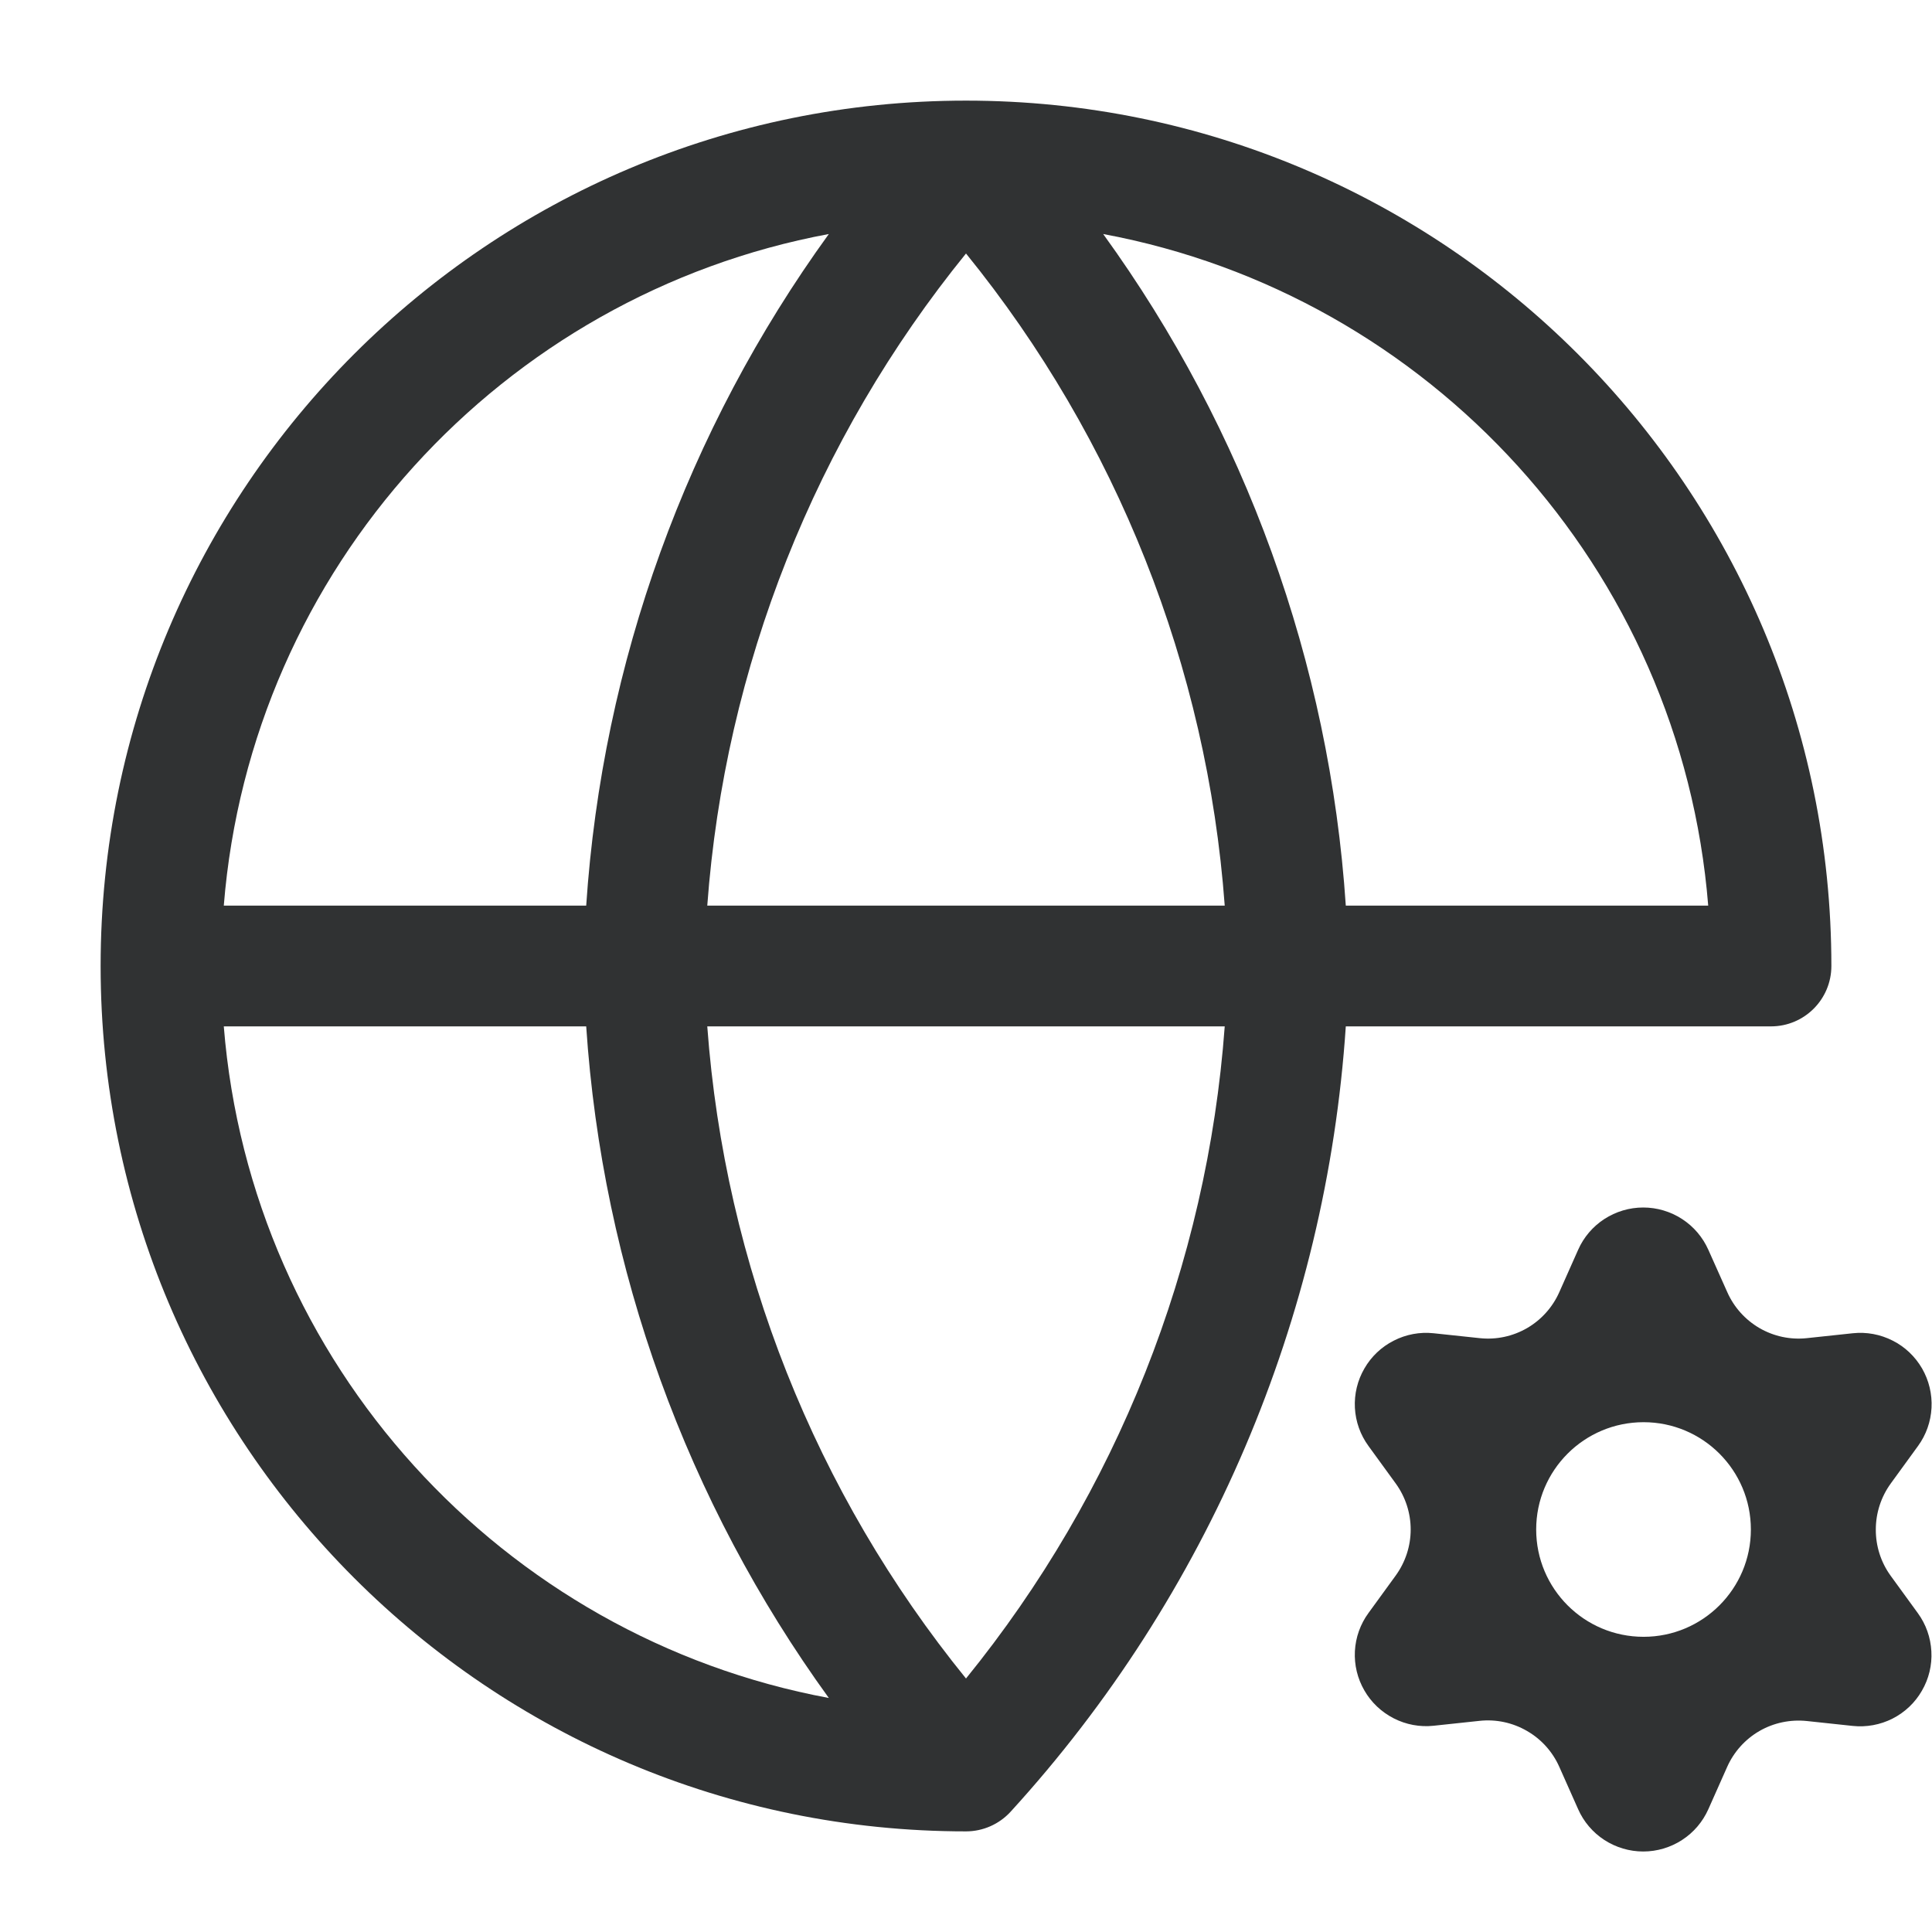 <svg width="24" height="24" viewBox="0 0 24 24" fill="none" xmlns="http://www.w3.org/2000/svg">
    <path fill-rule="evenodd" clip-rule="evenodd"
        d="M19.604 22.474L19.37 21.948C19.287 21.761 19.146 21.604 18.968 21.502C18.79 21.399 18.585 21.355 18.38 21.377L17.808 21.438C17.638 21.456 17.466 21.424 17.314 21.346C17.161 21.268 17.034 21.148 16.949 21C16.863 20.852 16.822 20.682 16.831 20.511C16.84 20.34 16.899 20.175 17 20.037L17.338 19.572C17.459 19.405 17.524 19.205 17.524 19C17.524 18.795 17.459 18.595 17.338 18.428L17 17.963C16.899 17.825 16.84 17.66 16.831 17.489C16.822 17.318 16.863 17.148 16.949 17C17.034 16.852 17.161 16.731 17.314 16.654C17.466 16.576 17.638 16.544 17.808 16.562L18.382 16.623C18.586 16.645 18.792 16.601 18.97 16.498C19.147 16.395 19.287 16.239 19.37 16.052L19.604 15.526C19.673 15.369 19.787 15.236 19.93 15.143C20.074 15.05 20.241 15 20.413 15C20.584 15 20.752 15.05 20.895 15.143C21.039 15.236 21.152 15.369 21.222 15.526L21.457 16.052C21.54 16.239 21.68 16.395 21.857 16.498C22.035 16.601 22.241 16.645 22.445 16.623L23.017 16.562C23.188 16.544 23.359 16.576 23.512 16.654C23.665 16.731 23.791 16.852 23.877 17C23.962 17.148 24.003 17.318 23.994 17.489C23.985 17.66 23.927 17.825 23.826 17.963L23.488 18.428C23.367 18.595 23.302 18.795 23.302 19C23.301 19.206 23.365 19.407 23.486 19.574L23.824 20.039C23.925 20.177 23.983 20.342 23.992 20.513C24.002 20.684 23.961 20.854 23.875 21.002C23.79 21.151 23.663 21.271 23.51 21.349C23.358 21.426 23.186 21.458 23.015 21.44L22.444 21.379C22.239 21.358 22.033 21.401 21.855 21.504C21.679 21.606 21.539 21.762 21.456 21.948L21.222 22.474C21.152 22.631 21.039 22.764 20.895 22.857C20.752 22.95 20.584 23 20.413 23C20.241 23 20.074 22.95 19.93 22.857C19.787 22.764 19.673 22.631 19.604 22.474ZM20.417 20.333C21.153 20.333 21.75 19.736 21.75 19C21.75 18.264 21.153 17.667 20.417 17.667C19.68 17.667 19.083 18.264 19.083 19C19.083 19.736 19.68 20.333 20.417 20.333Z"
        fill="#303233" />
    <path fill-rule="evenodd" clip-rule="evenodd"
        d="M2.78 11.25H7.282C7.483 8.234 8.532 5.343 10.296 2.907C6.241 3.662 3.116 7.062 2.78 11.25ZM12 3.149C10.127 5.457 9.004 8.284 8.786 11.25H15.214C14.996 8.284 13.873 5.457 12 3.149ZM16.718 12.75H22C22.414 12.75 22.75 12.414 22.75 12C22.75 6.063 17.937 1.25 12 1.25C6.063 1.25 1.25 6.063 1.25 12C1.25 17.937 6.063 22.75 12 22.75C12.211 22.75 12.412 22.661 12.554 22.506C15.012 19.814 16.476 16.372 16.718 12.75ZM15.214 12.75C14.996 15.716 13.873 18.544 12 20.851C10.127 18.544 9.004 15.716 8.786 12.75H15.214ZM7.282 12.75H2.78C3.116 16.938 6.241 20.338 10.296 21.093C8.532 18.657 7.483 15.766 7.282 12.75ZM16.718 11.25C16.517 8.234 15.468 5.343 13.704 2.907C17.759 3.662 20.884 7.062 21.22 11.25H16.718Z"
        fill="#303233" />
</svg>
